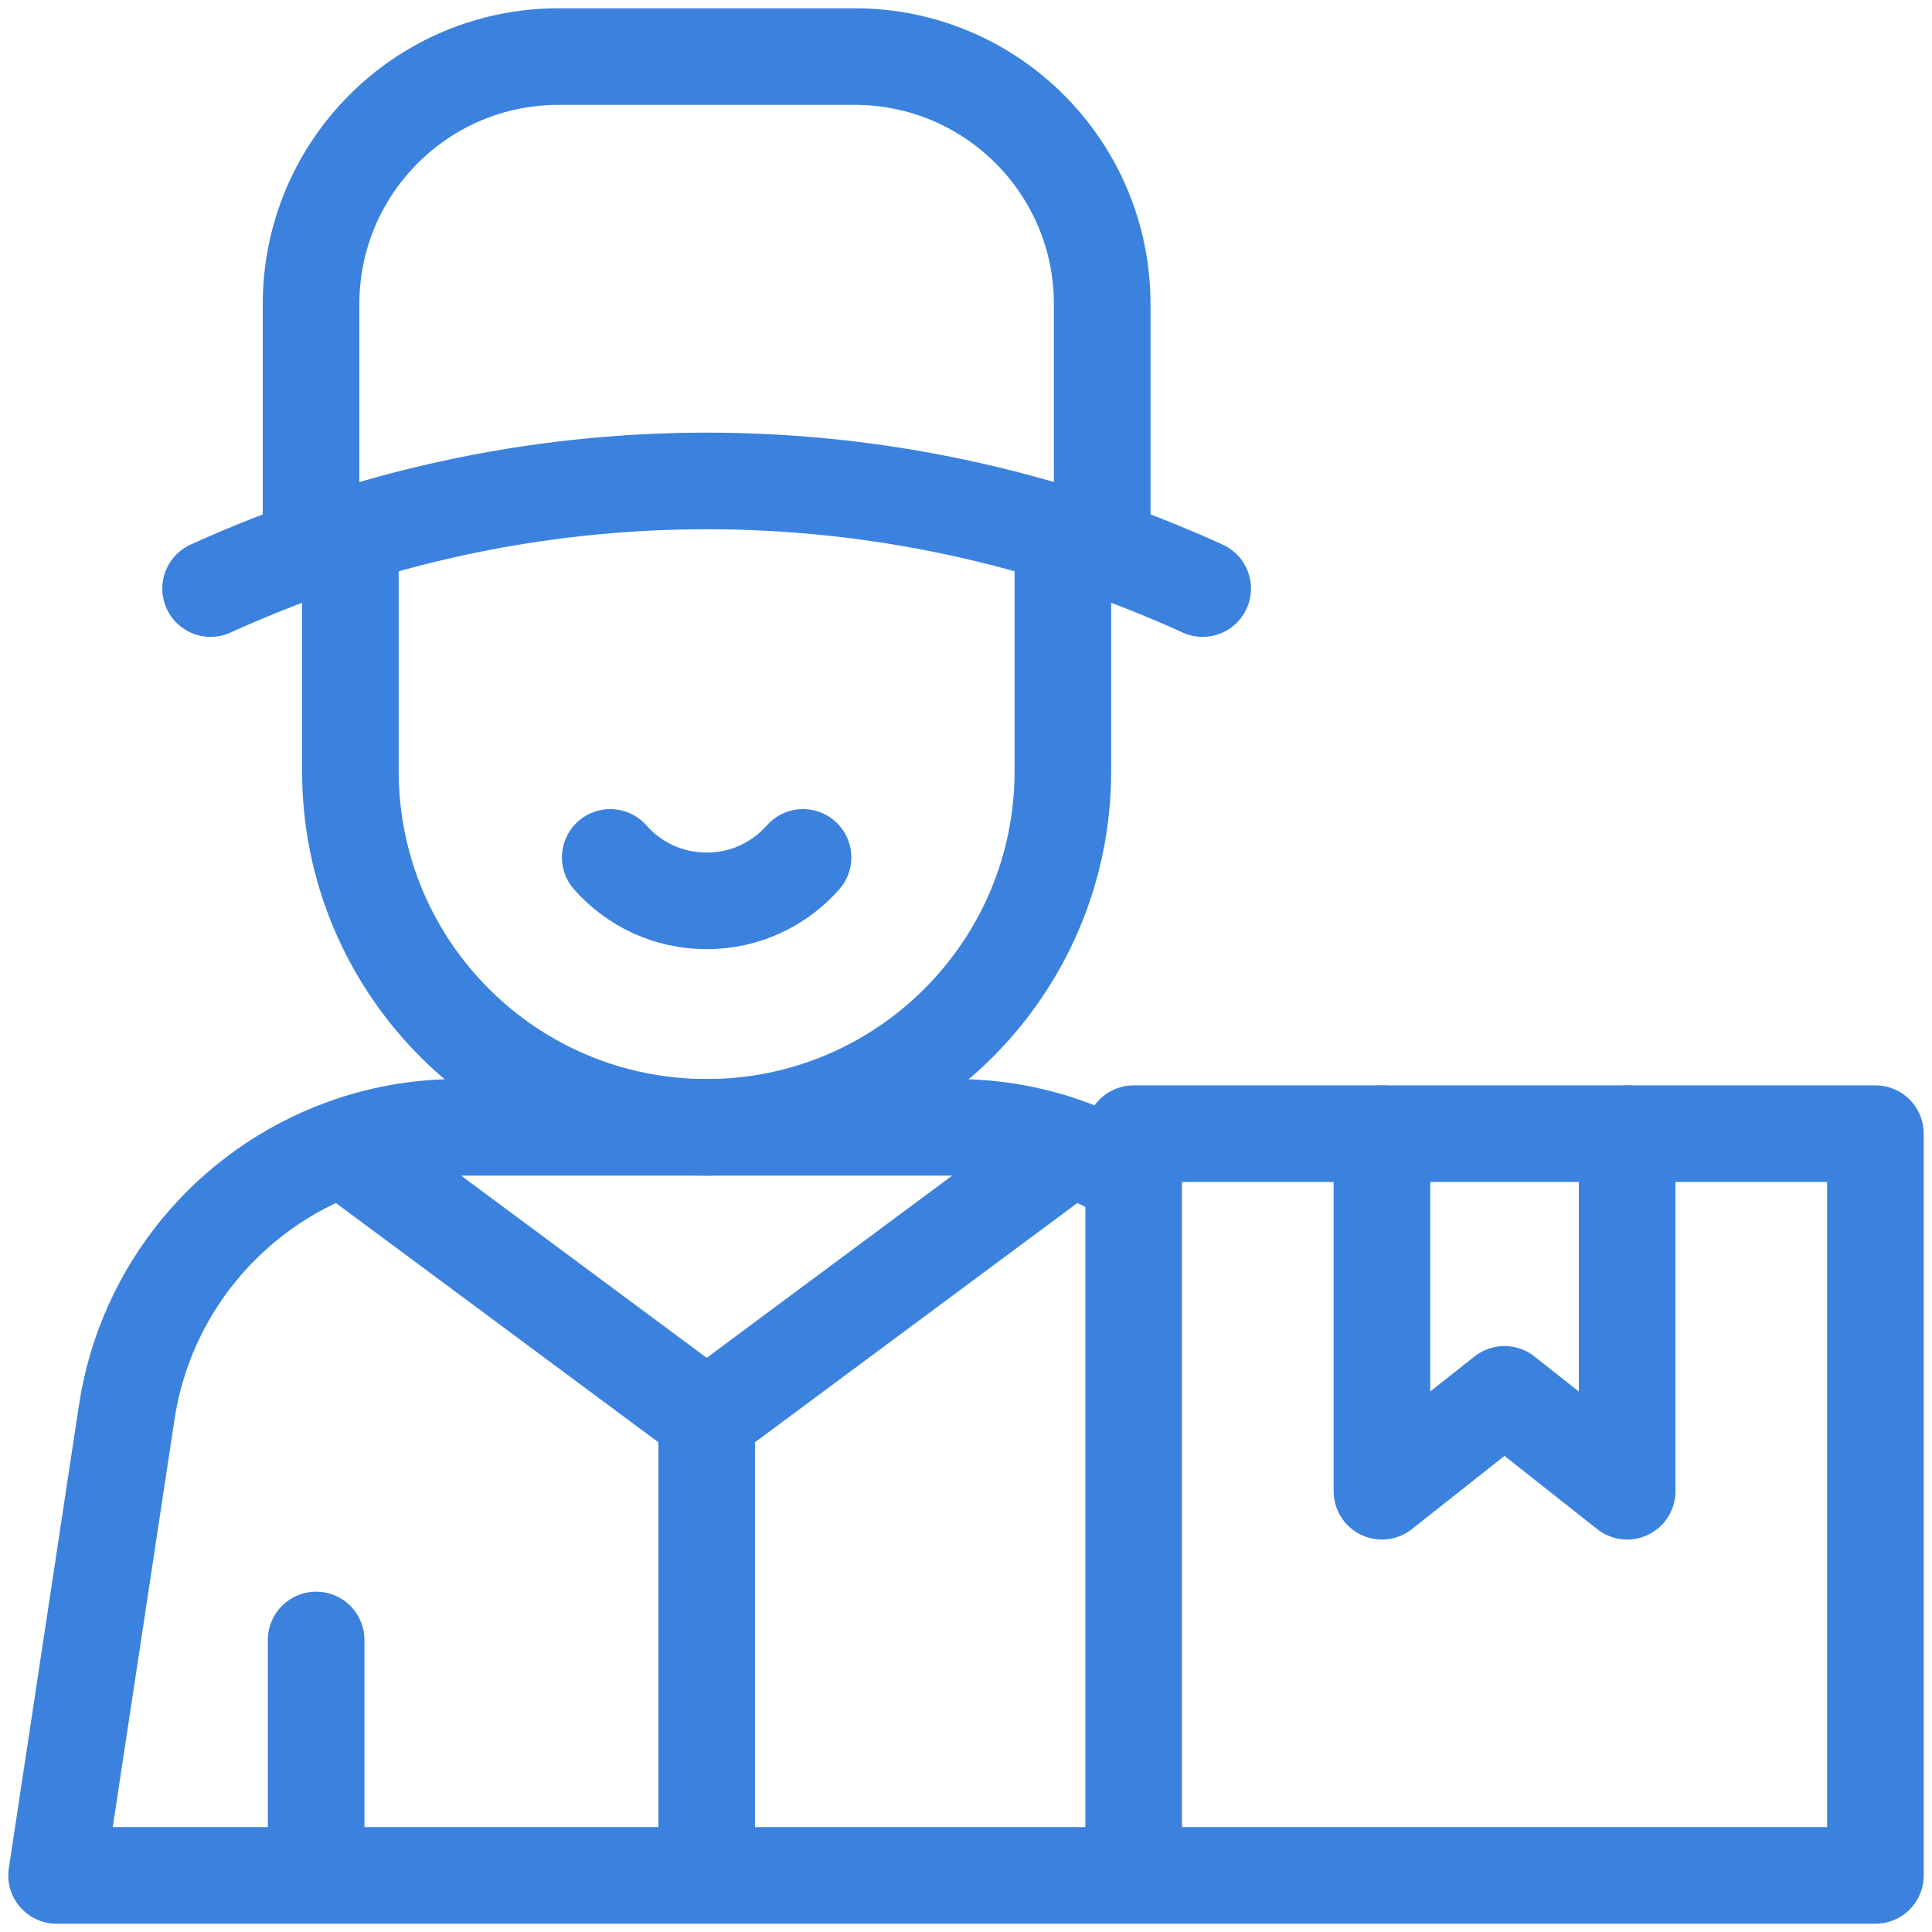 <svg width="14" height="14" viewBox="0 0 14 14" fill="none" xmlns="http://www.w3.org/2000/svg">
<path d="M8.715 4.265C7.587 3.751 6.361 3.485 5.121 3.485C3.88 3.485 2.655 3.751 1.526 4.265" stroke="#3B82DE" stroke-width="0.7" stroke-miterlimit="10" stroke-linecap="round" stroke-linejoin="round"/>
<path d="M7.987 3.973V2.204C7.987 1.213 7.184 0.41 6.194 0.41H4.047C3.057 0.41 2.254 1.213 2.254 2.204V3.973" stroke="#3B82DE" stroke-width="0.7" stroke-miterlimit="10" stroke-linecap="round" stroke-linejoin="round"/>
<path d="M7.702 3.878V5.588C7.702 7.013 6.546 8.169 5.121 8.169C3.695 8.169 2.539 7.013 2.539 5.588V3.878" stroke="#3B82DE" stroke-width="0.7" stroke-miterlimit="10" stroke-linecap="round" stroke-linejoin="round"/>
<path d="M4.422 6.213C4.593 6.407 4.842 6.528 5.121 6.528C5.399 6.528 5.648 6.407 5.819 6.213M8.215 13.59H0.41L0.918 10.236C1.054 9.337 1.671 8.616 2.483 8.318C2.745 8.221 3.028 8.169 3.321 8.169H6.92C7.214 8.169 7.496 8.221 7.758 8.318C7.918 8.376 8.071 8.452 8.215 8.542M2.483 8.318L5.121 10.275M5.121 10.275L7.758 8.318M5.121 10.275V13.59M2.291 13.59V11.884M8.215 8.215H13.59V13.59H8.215V8.215Z" stroke="#3B82DE" stroke-width="0.7" stroke-miterlimit="10" stroke-linecap="round" stroke-linejoin="round"/>
<path d="M11.791 8.215V10.806L10.902 10.104L10.014 10.806V8.215" stroke="#3B82DE" stroke-width="0.7" stroke-miterlimit="10" stroke-linecap="round" stroke-linejoin="round"/>
</svg>
